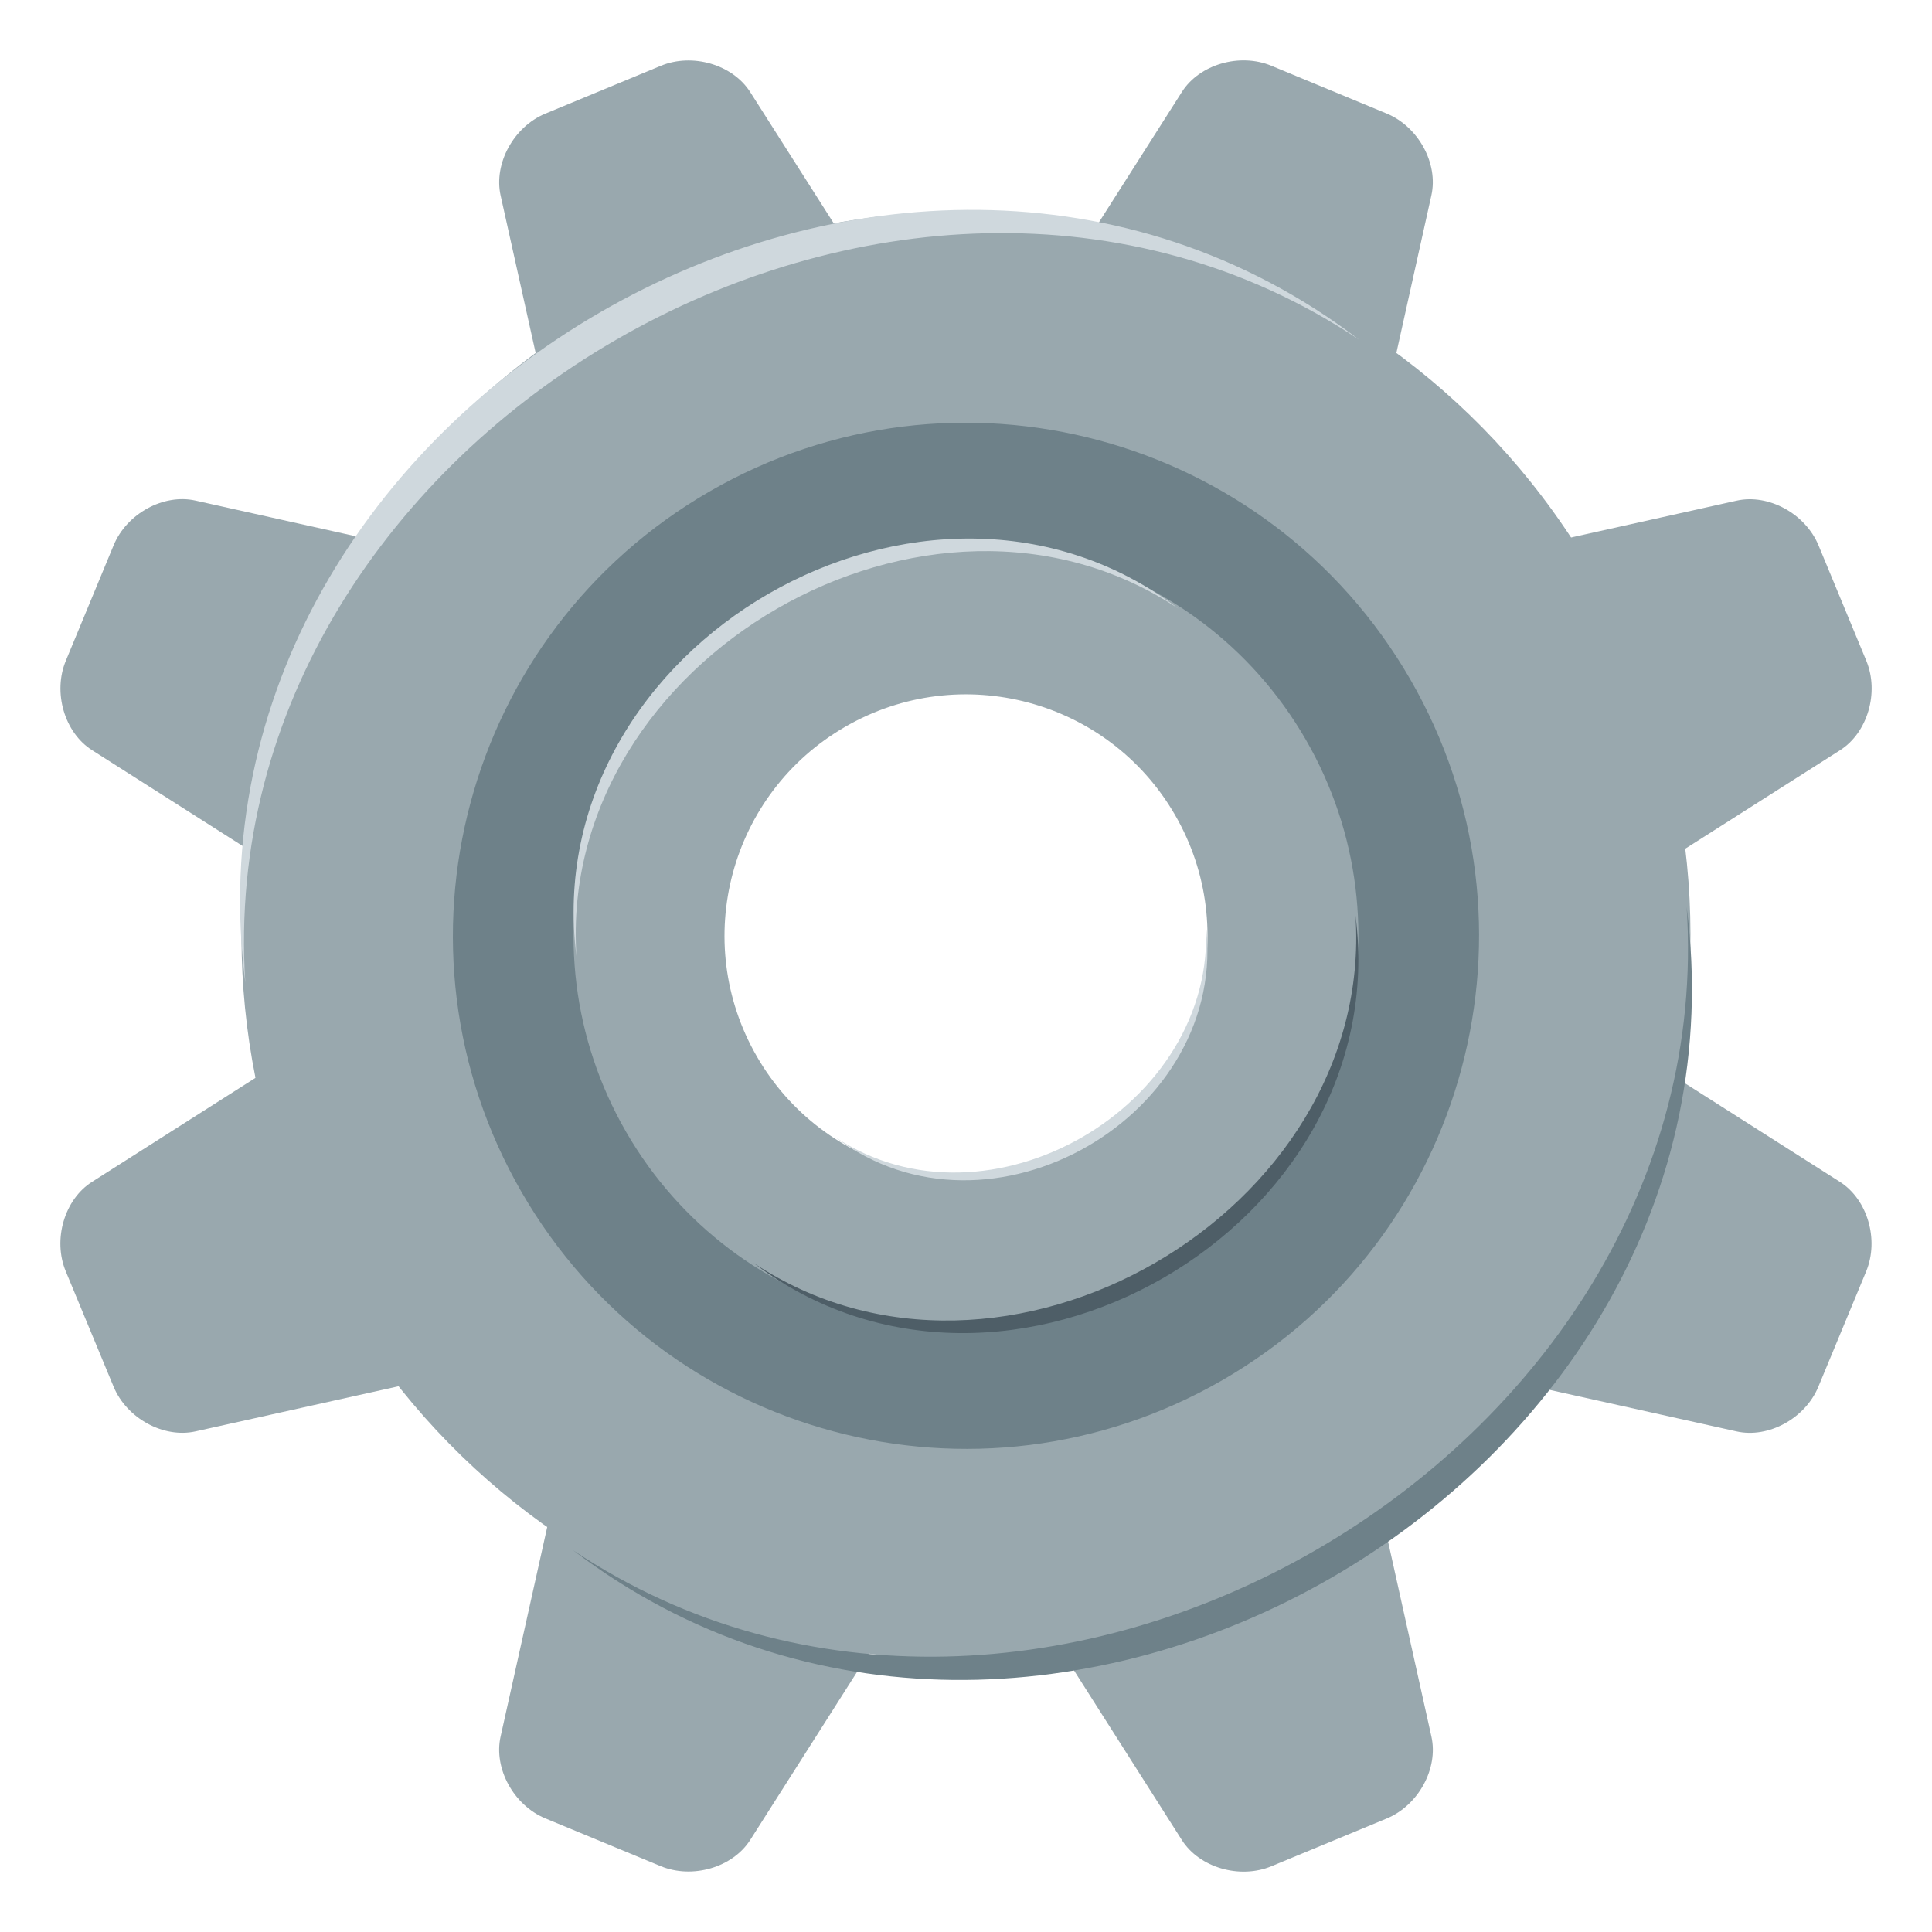 <?xml version="1.0" encoding="utf-8"?>
<!-- Generator: Adobe Illustrator 15.0.0, SVG Export Plug-In . SVG Version: 6.00 Build 0)  -->
<!DOCTYPE svg PUBLIC "-//W3C//DTD SVG 1.1//EN" "http://www.w3.org/Graphics/SVG/1.1/DTD/svg11.dtd">
<svg version="1.1" id="Layer_1" xmlns="http://www.w3.org/2000/svg" xmlns:xlink="http://www.w3.org/1999/xlink" x="0px" y="0px"
	 width="64px" height="64px" viewBox="0 0 64 64" enable-background="new 0 0 64 64" xml:space="preserve">
<path fill="#99A8AE" d="M18.327,49.688c0.232-1.057,11.417,3.574,10.834,4.486l-4.309,6.777c-0.582,0.912-1.916,1.303-2.968,0.867
	l-3.821-1.582c-1.049-0.436-1.717-1.656-1.48-2.711L18.327,49.688z"/>
<path fill="#99A8AE" d="M34.841,54.177c-0.582-0.912,10.601-5.543,10.835-4.486l1.742,7.838c0.235,1.057-0.432,2.275-1.48,2.711
	l-3.82,1.582c-1.051,0.436-2.387,0.045-2.967-0.867L34.841,54.177z"/>
<path fill="#99A8AE" d="M49.688,45.676c-1.057-0.234,3.574-11.418,4.488-10.836l6.774,4.311c0.913,0.58,1.304,1.912,0.87,2.965
	l-1.584,3.82c-0.434,1.051-1.656,1.718-2.711,1.481L49.688,45.676z"/>
<path fill="#99A8AE" d="M54.179,29.163c-0.912,0.581-5.543-10.601-4.488-10.835l7.838-1.743c1.056-0.235,2.277,0.431,2.713,1.483
	l1.582,3.82c0.434,1.051,0.043,2.385-0.87,2.965L54.179,29.163z"/>
<path fill="#99A8AE" d="M45.675,14.312c-0.233,1.055-11.416-3.577-10.835-4.49l4.311-6.775c0.578-0.913,1.912-1.305,2.965-0.869
	l3.82,1.583c1.049,0.434,1.718,1.655,1.48,2.712L45.675,14.312z"/>
<path fill="#99A8AE" d="M29.162,9.824c0.581,0.913-10.601,5.544-10.835,4.489l-1.744-7.838c-0.234-1.056,0.433-2.277,1.482-2.711
	l3.822-1.583c1.049-0.437,2.385-0.043,2.965,0.869L29.162,9.824z"/>
<path fill="#99A8AE" d="M14.311,18.326c1.057,0.234-3.574,11.414-4.487,10.835l-6.775-4.311c-0.914-0.581-1.305-1.915-0.867-2.966
	l1.582-3.821c0.434-1.05,1.654-1.716,2.709-1.481L14.311,18.326z"/>
<path fill="#99A8AE" d="M9.823,34.84c0.913-0.58,5.543,10.6,4.487,10.836l-7.836,1.741c-1.057,0.234-2.277-0.433-2.711-1.481
	l-1.584-3.82c-0.437-1.053-0.045-2.385,0.869-2.965L9.823,34.84z"/>
<path fill="#99A8AE" d="M20.002,10.219C8.525,16.845,4.593,31.521,11.218,42.998c6.626,11.476,21.303,15.408,32.779,8.782
	c11.478-6.626,15.409-21.302,8.784-32.778C46.155,7.526,31.479,3.593,20.002,10.219z M39.555,44.084
	c-7.226,4.172-16.468,1.697-20.64-5.529c-4.172-7.227-1.695-16.467,5.53-20.639c7.226-4.171,16.467-1.696,20.639,5.531
	C49.256,30.672,46.78,39.913,39.555,44.084z"/>
<path fill="#6E8189" d="M23.502,16.282c-8.127,4.693-10.913,15.086-6.221,23.214c4.693,8.128,15.088,10.913,23.215,6.222
	c8.128-4.692,10.913-15.087,6.221-23.214C42.025,14.375,31.631,11.59,23.502,16.282z M36.779,39.277
	c-4.572,2.639-10.418,1.072-13.056-3.498c-2.641-4.571-1.074-10.417,3.497-13.057c4.571-2.64,10.418-1.072,13.056,3.499
	C42.917,30.792,41.351,36.639,36.779,39.277z"/>
<path fill="#99A8AE" d="M25.5,19.744c-6.217,3.589-8.346,11.539-4.758,17.754c3.59,6.217,11.539,8.348,17.756,4.759
	c6.217-3.589,8.346-11.54,4.758-17.756C39.668,18.285,31.717,16.154,25.5,19.744z M35.999,37.928
	c-3.825,2.207-8.717,0.898-10.926-2.929c-2.209-3.826-0.898-8.717,2.928-10.925c3.824-2.208,8.718-0.899,10.926,2.927
	C41.136,30.827,39.825,35.719,35.999,37.928z"/>
<path fill="#CFD8DD" d="M27.668,37.668c5.105,3.892,13.09-0.717,12.272-7.084C40.337,36.654,32.727,41.048,27.668,37.668z"/>
<path fill="#CFD8DD" d="M39.038,20.164c-8.297-6.323-21.27,1.167-19.942,11.512C18.45,21.813,30.817,14.672,39.038,20.164z"/>
<path fill="#4E5E67" d="M24.962,41.837c8.296,6.322,21.269-1.167,19.941-11.513C45.55,40.188,33.183,47.327,24.962,41.837z"/>
<path fill="#CFD8DD" d="M45.021,11.252C29.67-0.447,5.671,13.411,8.127,32.553C6.932,14.303,29.811,1.091,45.021,11.252z"/>
<path fill="#6E8189" d="M18.98,51.351c15.349,11.698,39.349-2.16,36.893-21.3C57.068,48.301,34.188,61.509,18.98,51.351z"/>
</svg>
